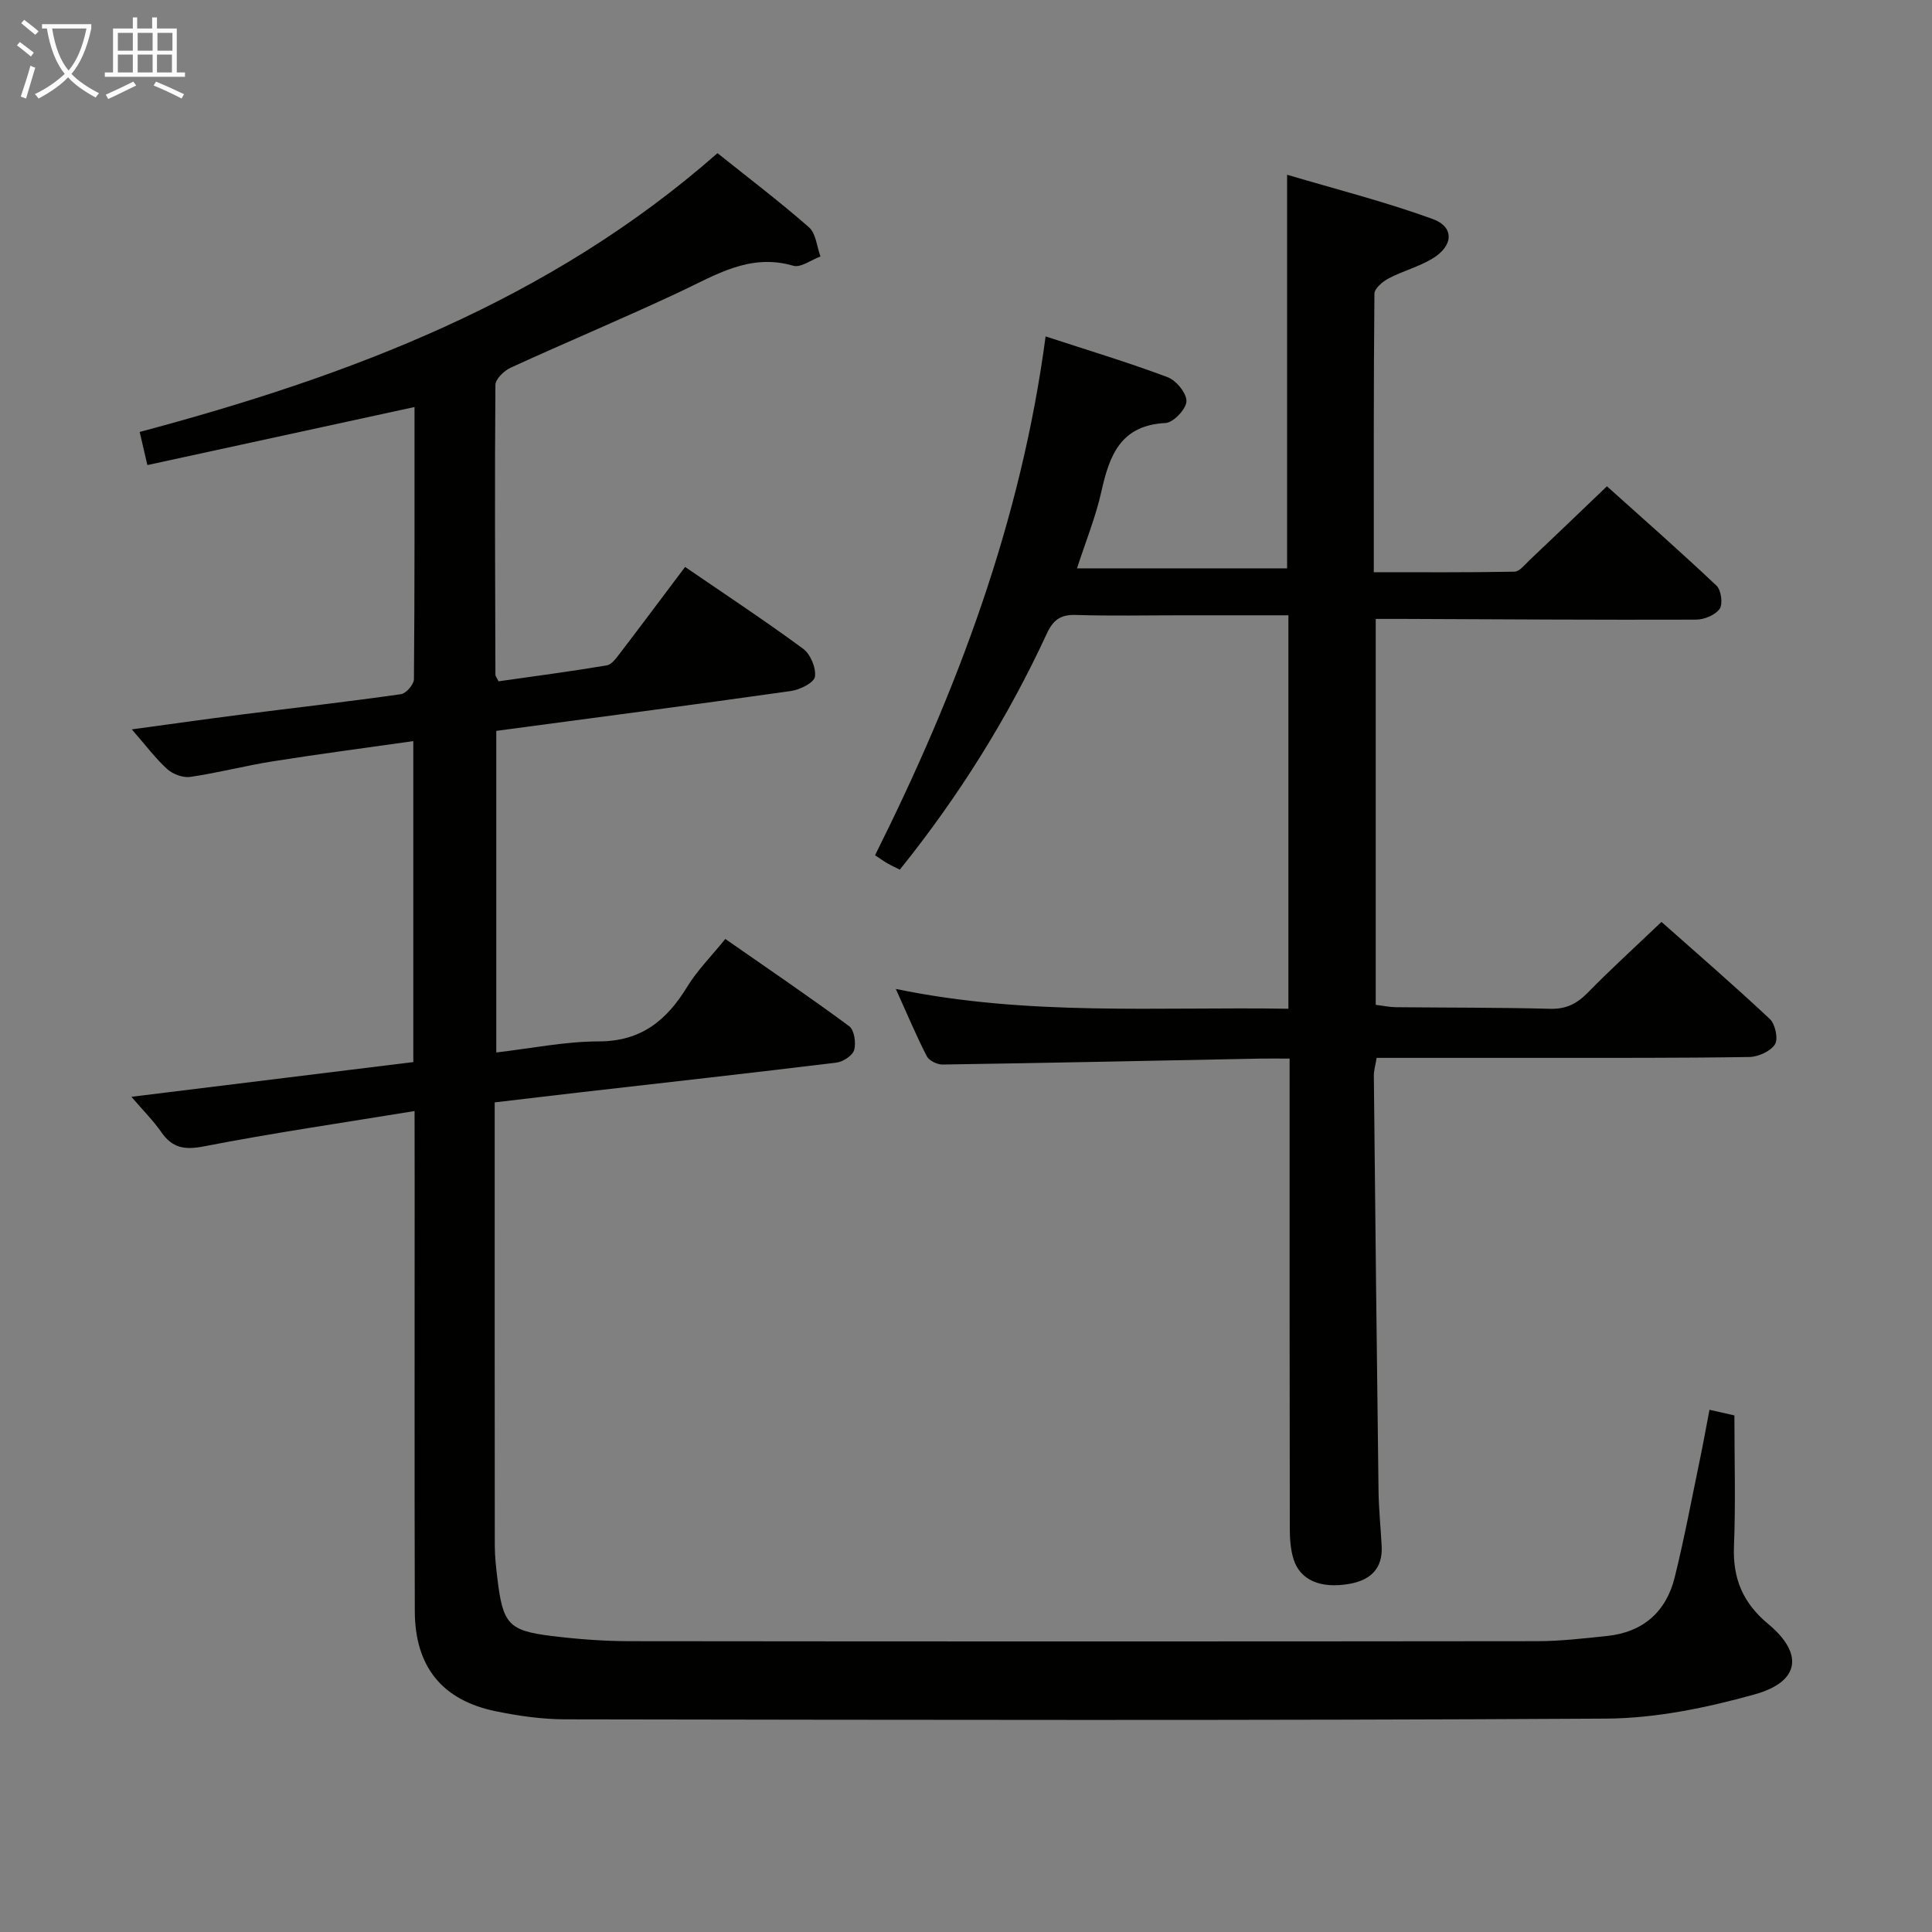 <svg enable-background="new 0 0 400 400" viewBox="0 0 400 400" xmlns="http://www.w3.org/2000/svg"><rect x="0" y="0" width="400" height="400" fill="#808080" stroke="none"/><path d="m85.83 230.03c-15.16 2.48-29.44 4.56-43.59 7.31-4.05.79-6.58.35-8.88-2.99-1.59-2.3-3.61-4.3-6.15-7.27 19.91-2.45 39.03-4.81 58.36-7.19 0-22.13 0-43.89 0-66.45-9.84 1.4-19.47 2.66-29.06 4.18-5.73.91-11.37 2.39-17.11 3.23-1.5.22-3.59-.55-4.75-1.59-2.43-2.2-4.42-4.89-7.36-8.25 8.1-1.1 15.36-2.13 22.62-3.06 11.04-1.41 22.09-2.66 33.11-4.23 1.06-.15 2.67-2.01 2.68-3.08.16-18.65.12-37.3.12-56.37-18.61 4.04-36.84 8-55.31 12.02-.56-2.4-1.03-4.46-1.59-6.86 43.44-11.59 84.9-27.16 119.63-57.72 6.37 5.1 12.85 10.01 18.94 15.35 1.45 1.27 1.62 3.99 2.38 6.04-1.89.69-4.07 2.37-5.63 1.92-8.99-2.63-16.02 1.9-23.52 5.42-11.56 5.43-23.36 10.36-34.98 15.68-1.36.62-3.16 2.35-3.17 3.58-.16 19.99-.06 39.99 0 59.99 0 .3.27.59.64 1.37 7.37-1.05 14.91-2.04 22.41-3.3 1.06-.18 2.02-1.58 2.8-2.59 4.43-5.79 8.78-11.63 13.42-17.79 8.38 5.74 16.55 11.13 24.43 16.93 1.53 1.12 2.73 4 2.45 5.81-.19 1.24-3.12 2.69-4.98 2.95-20.21 2.86-40.46 5.51-60.99 8.25v66.58c7.2-.83 14.21-2.28 21.23-2.29 8.77-.01 14.04-4.35 18.29-11.3 2.06-3.37 4.93-6.24 7.9-9.91 8.66 6.04 17.27 11.88 25.64 18.06 1.06.78 1.45 3.44 1.04 4.92-.32 1.16-2.3 2.45-3.67 2.62-17.47 2.14-34.97 4.08-52.47 6.09-5.93.68-11.86 1.39-18.29 2.15v6.17c0 28.5-.01 56.99.02 85.49 0 2.31.26 4.63.54 6.93 1.14 9.44 2.3 10.8 11.37 11.9 5.27.64 10.61 1.05 15.92 1.06 62.66.07 125.32.07 187.98 0 4.81-.01 9.62-.57 14.42-1.07 7.46-.77 12.28-4.96 14.06-12.15 1.99-8.04 3.51-16.2 5.2-24.31.7-3.36 1.3-6.74 2-10.38 2.26.51 3.98.91 5.16 1.17 0 9.19.27 18.15-.09 27.08-.27 6.71 1.86 11.75 7.08 16.09 7.4 6.15 6.58 11.97-2.78 14.58-9.98 2.78-20.5 4.96-30.8 5.02-71.82.42-143.65.26-215.47.15-4.78-.01-9.63-.7-14.33-1.66-11.16-2.27-16.79-9.25-16.82-20.74-.08-29.66-.03-59.33-.03-88.99-.02-4.46-.02-8.92-.02-14.55z" fill="#010100"/><path d="m267 219.17c-2.36 0-4.15-.03-5.94 0-21.97.43-43.94.9-65.91 1.23-1.11.02-2.8-.8-3.27-1.72-2.19-4.27-4.05-8.7-6.41-13.93 27.34 5.67 54.21 3.66 81.28 4.1 0-27.35 0-54.1 0-81.46-7.45 0-14.74 0-22.03 0-7.33 0-14.67.16-22-.07-3.16-.1-4.69 1.05-5.99 3.87-8.07 17.44-18.19 33.63-30.43 48.86-.92-.46-1.77-.85-2.57-1.31-.71-.4-1.37-.88-2.56-1.67 16.95-33.93 30.22-69.01 35.31-107.42 8.73 2.86 17.11 5.38 25.28 8.45 1.78.67 3.95 3.34 3.88 5-.07 1.62-2.71 4.4-4.34 4.48-9.29.47-11.6 6.68-13.27 14.18-1.18 5.29-3.26 10.38-5.05 15.91h43.5c0-26.84 0-53.54 0-81.49 10.14 3.01 20.33 5.59 30.16 9.17 4.53 1.65 4.28 5.58-.09 8.2-2.81 1.69-6.11 2.55-9.03 4.08-1.24.65-2.95 2.08-2.96 3.17-.18 18.97-.13 37.95-.13 57.67 9.95 0 19.54.07 29.12-.11 1.04-.02 2.11-1.42 3.05-2.31 5.19-4.91 10.35-9.86 16.1-15.37 7.33 6.58 15.14 13.45 22.7 20.59.96.91 1.34 3.8.63 4.8-.91 1.28-3.2 2.22-4.9 2.22-20.16.07-40.32-.07-60.48-.15-1.82-.01-3.63 0-5.82 0v79.9c1.63.2 2.88.48 4.13.49 10.66.11 21.33.05 31.98.33 3.32.09 5.56-1.06 7.81-3.36 4.77-4.87 9.82-9.46 15.24-14.63 7.21 6.4 14.97 13.1 22.44 20.11 1.12 1.05 1.77 4.13 1.05 5.25-.93 1.44-3.45 2.58-5.3 2.61-14.49.23-28.99.17-43.49.18-11.15.01-22.31 0-33.67 0-.24 1.49-.59 2.6-.58 3.71.29 28.64.6 57.28.97 85.92.05 3.82.45 7.63.65 11.45.25 4.7-2.36 7.06-6.67 7.82-5.95 1.05-10.21-.75-11.57-5.1-.63-2.01-.78-4.24-.78-6.37-.06-30.45-.04-60.95-.04-91.44 0-1.79 0-3.57 0-5.84z" fill="#010100"/><g fill="#fafbfa"><path d="m6.4 11.7c-1-.8-1.9-1.6-2.9-2.3l.6-.7c.9.7 1.9 1.4 2.9 2.2zm-2.1 8.3c.7-2.1 1.4-4.2 2-6.4.2.1.6.3 1 .4-.7 2.3-1.3 4.4-1.9 6.4zm3-12.8c-1.1-.9-2.1-1.7-2.9-2.4l.6-.7c1 .8 2 1.5 3 2.4zm1.4-1.3v-.9h10.2v.9c-.9 4.2-2.3 7.3-4.1 9.4 1.3 1.4 3.2 2.7 5.7 4-.2.2-.4.5-.7.9-2.5-1.4-4.4-2.7-5.7-4.2-1.4 1.5-3.5 3-6.1 4.4 0 0 0 0-.1-.1-.3-.4-.5-.7-.7-.8 2.7-1.3 4.7-2.8 6.2-4.2-1.8-2.2-3-5.3-3.7-9.4zm9.2 0h-7.1c.6 3.8 1.7 6.7 3.4 8.7 1.7-2 2.9-4.8 3.7-8.7z"/><path d="m31.6 3.6h.9v2.3h4.1v9.1h1.7v.9h-16.6v-.9h1.7v-9.1h4.1v-2.3h.9v2.3h3.1v-2.3zm-4 13.3.6.8c-1.9.9-3.8 1.9-5.8 2.8-.2-.3-.3-.6-.5-.9 2-.9 3.9-1.8 5.7-2.7zm-3.2-10.1v3.7h3.1v-3.7zm0 4.5v3.7h3.1v-3.7zm4.1-4.5v3.7h3.1v-3.7zm0 4.5v3.7h3.1v-3.7zm9.1 9.1c-2.1-1.1-4.1-2-5.8-2.7l.5-.8c2.2.9 4.1 1.8 5.8 2.6zm-1.9-13.6h-3.1v3.7h3.1zm-3.2 4.5v3.7h3.1v-3.7z"/></g></svg>